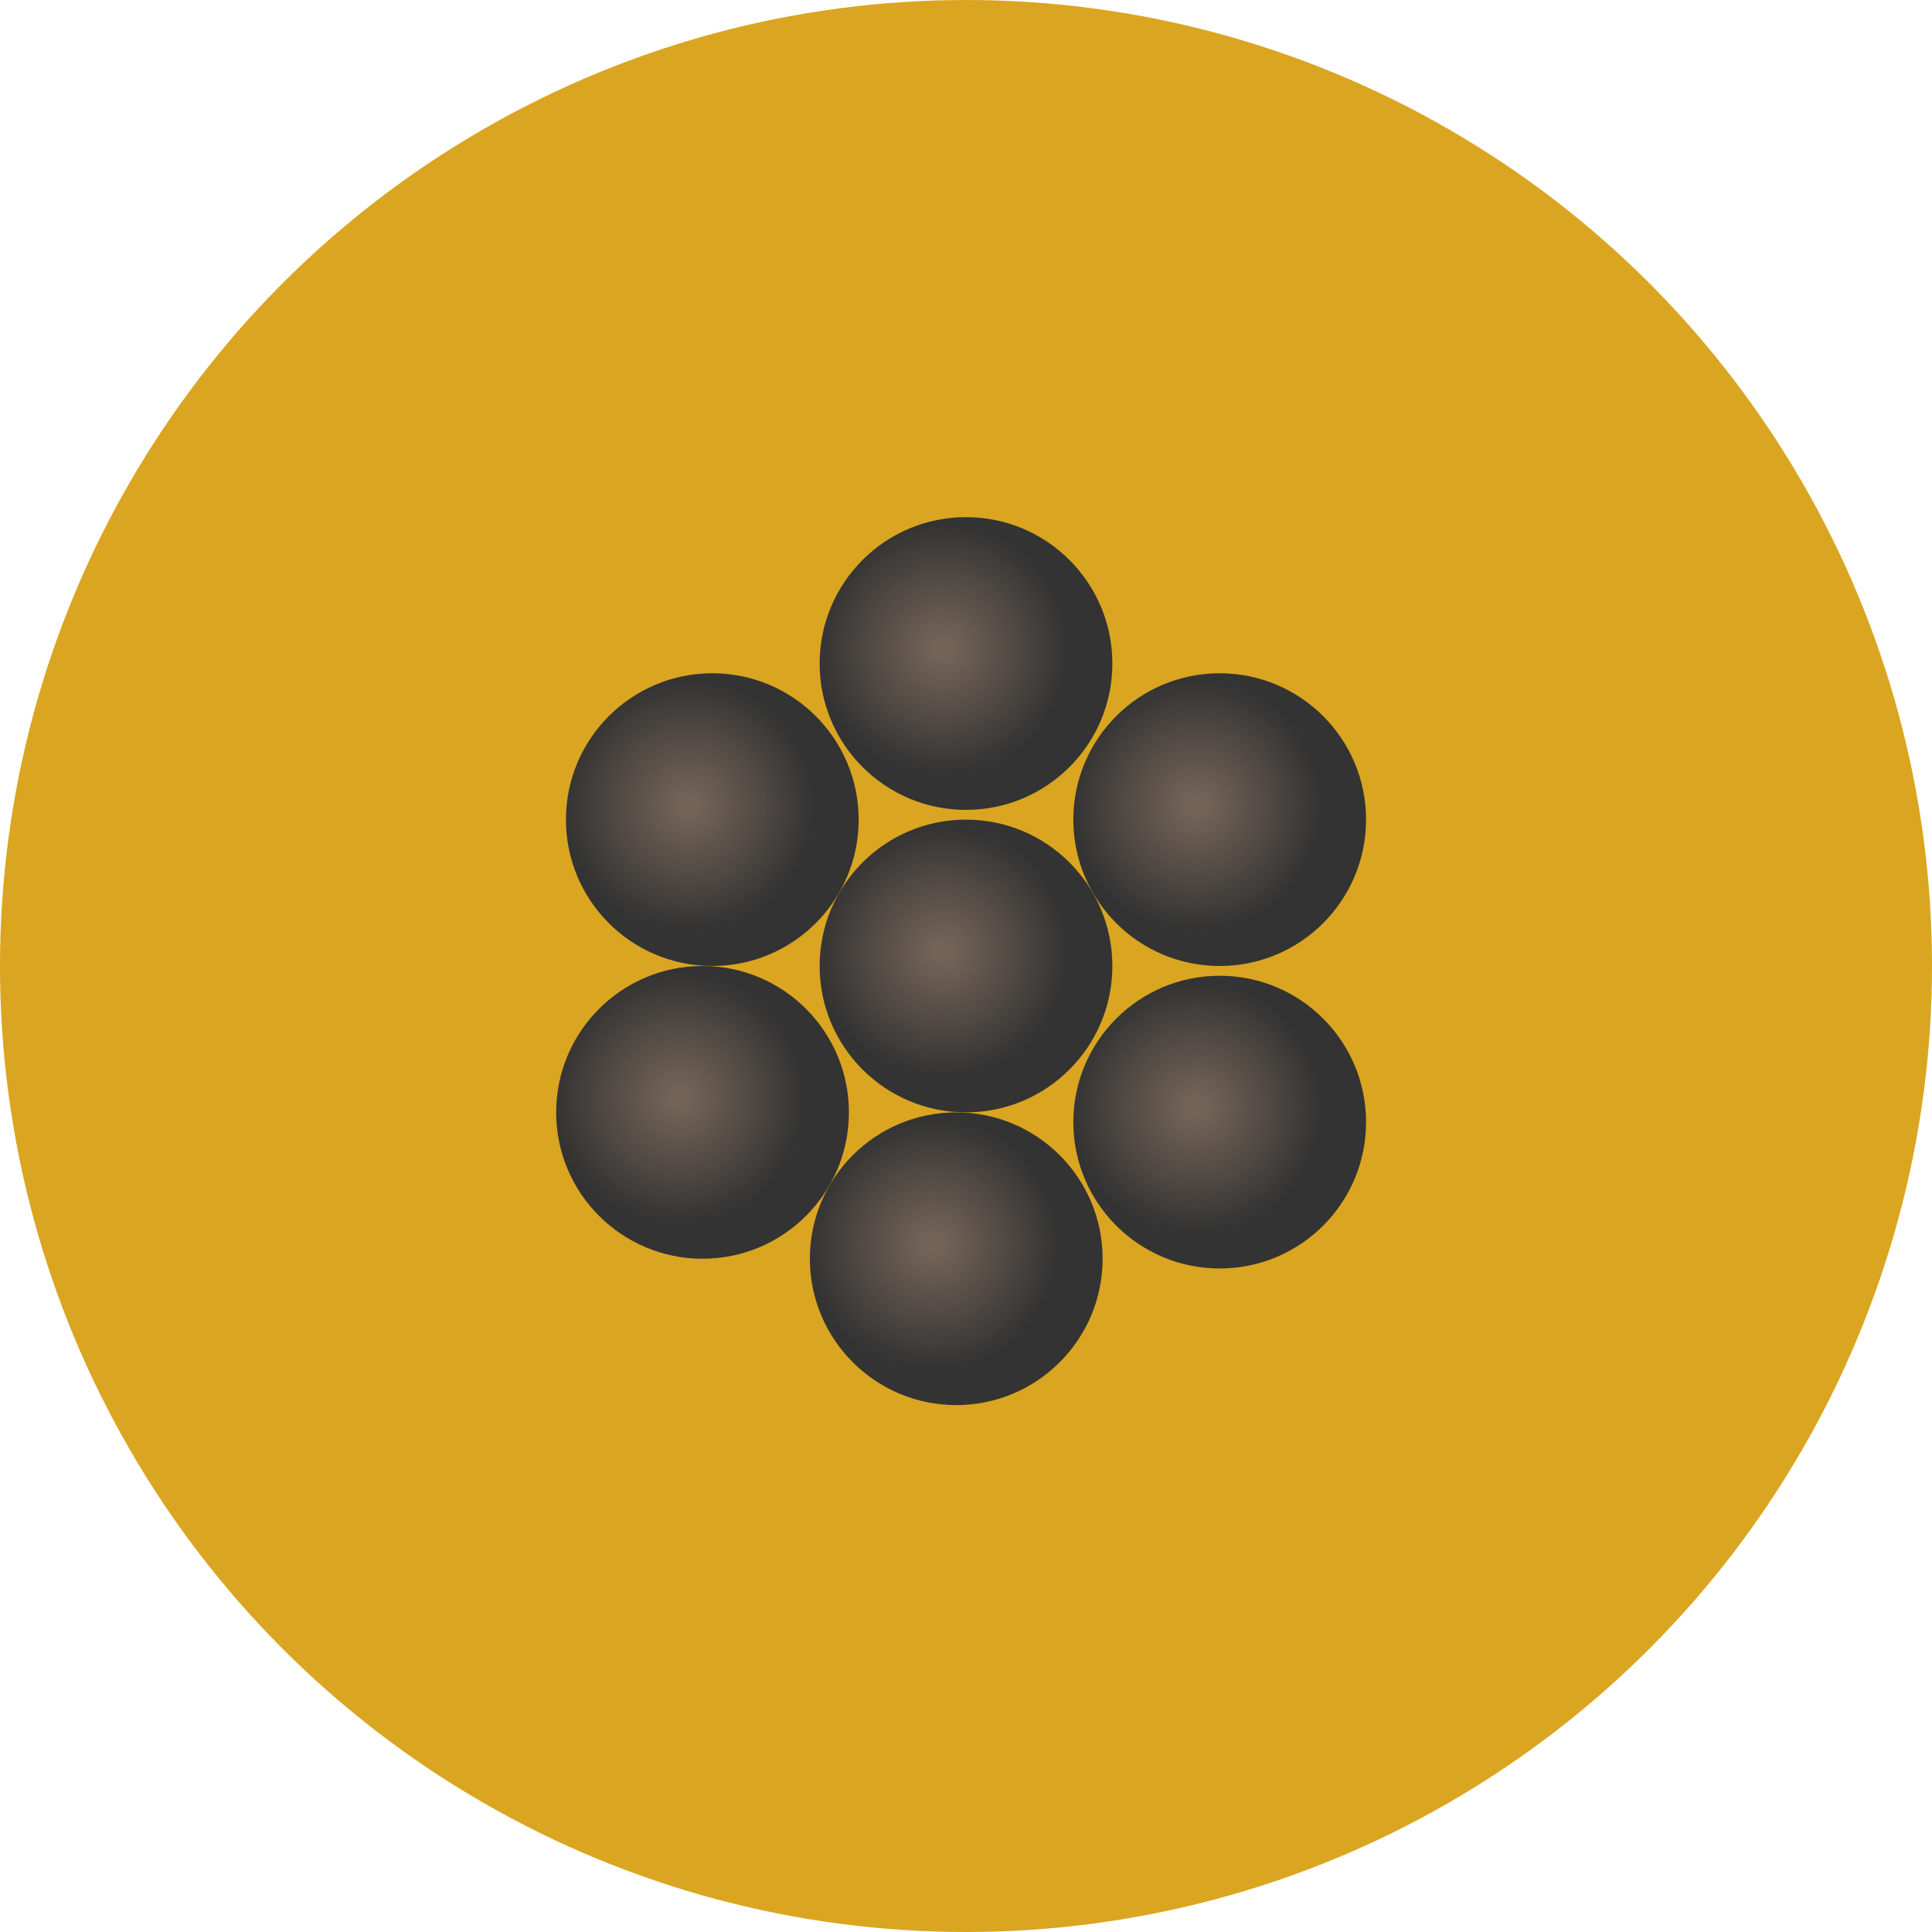 <svg id="Layer_1" data-name="Layer 1" xmlns="http://www.w3.org/2000/svg" xmlns:xlink="http://www.w3.org/1999/xlink" viewBox="0 0 198 198"><defs><style>.cls-1{fill:url(#radial-gradient);}.cls-2{fill:url(#radial-gradient-2);}.cls-3{fill:url(#radial-gradient-3);}.cls-4{fill:url(#radial-gradient-4);}.cls-5{fill:url(#radial-gradient-5);}.cls-6{fill:url(#radial-gradient-6);}.cls-7{fill:url(#radial-gradient-7);}.cls-8{fill:url(#radial-gradient-8);}</style><radialGradient id="radial-gradient" cx="67.68" cy="80.84" fx="0.72" fy="48.823" r="74.22" gradientUnits="userSpaceOnUse"><stop offset="0.07" stop-color="gold"/><stop offset="1" stop-color="#daa520"/></radialGradient><radialGradient id="radial-gradient-2" cx="122.6" cy="82.5" r="12.9" gradientUnits="userSpaceOnUse"><stop offset="0.07" stop-color="#736357"/><stop offset="1" stop-color="#333"/></radialGradient><radialGradient id="radial-gradient-3" cx="70.6" cy="82.5" r="12.9" xlink:href="#radial-gradient-2"/><radialGradient id="radial-gradient-4" cx="96.6" cy="66.5" r="12.9" xlink:href="#radial-gradient-2"/><radialGradient id="radial-gradient-5" cx="96.6" cy="97.5" r="12.9" xlink:href="#radial-gradient-2"/><radialGradient id="radial-gradient-6" cx="122.6" cy="113.5" r="12.9" xlink:href="#radial-gradient-2"/><radialGradient id="radial-gradient-7" cx="69.6" cy="112.5" r="12.9" xlink:href="#radial-gradient-2"/><radialGradient id="radial-gradient-8" cx="95.6" cy="127.5" r="12.9" xlink:href="#radial-gradient-2"/></defs><title>7</title><circle class="cls-1" cx="99" cy="99" r="99"/><circle class="cls-2" cx="125" cy="84" r="15"/><circle class="cls-3" cx="73" cy="84" r="15"/><circle class="cls-4" cx="99" cy="68" r="15"/><circle class="cls-5" cx="99" cy="99" r="15"/><circle class="cls-6" cx="125" cy="115" r="15"/><circle class="cls-7" cx="72" cy="114" r="15"/><circle class="cls-8" cx="98" cy="129" r="15"/></svg>